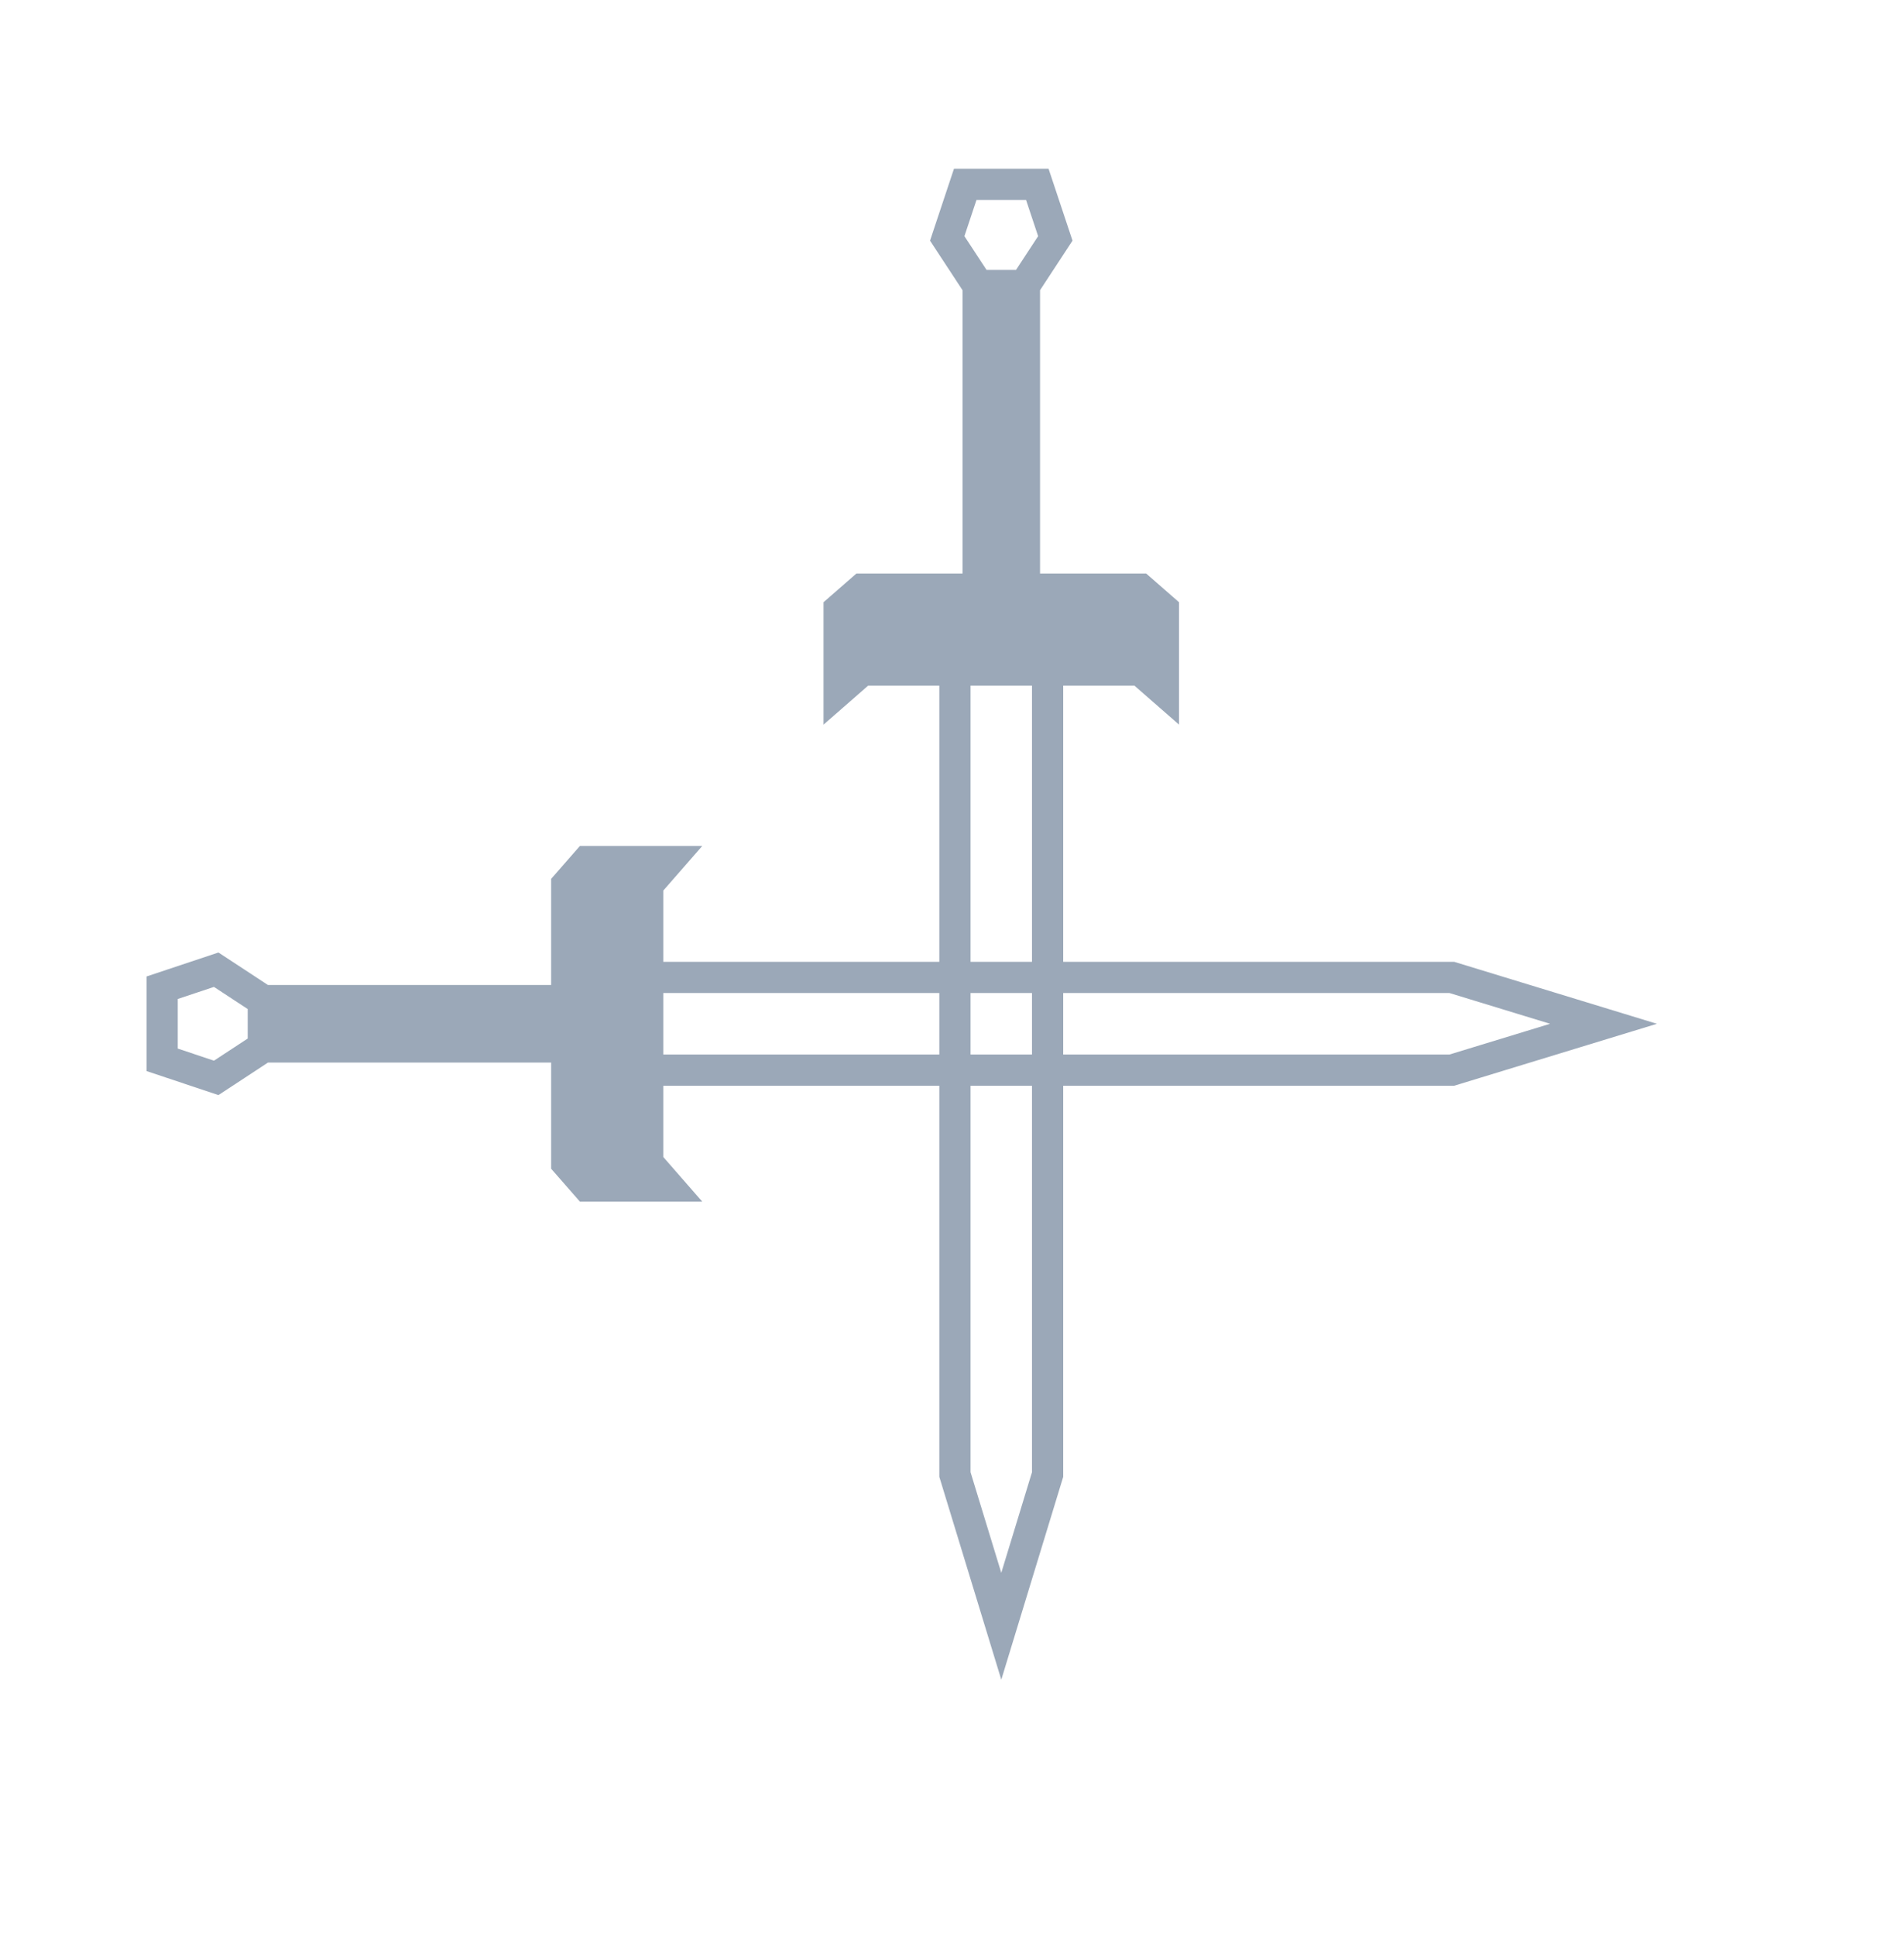 <svg width="61" height="62" viewBox="0 0 61 62" fill="none" xmlns="http://www.w3.org/2000/svg">
<path d="M32.821 9.144V18.866H31.337V9.144M32.821 9.144H31.337M32.821 9.144L33.81 7.635L33.233 5.903H30.924L30.347 7.635L31.337 9.144M32.079 52.081L30.594 47.221V21.458H33.563V47.221L32.079 52.081ZM36.532 21.458L37.274 22.106V19.514L36.532 18.866H32.079H27.626L26.884 19.514V22.106L27.626 21.458H32.079H36.532Z" stroke="#9BA8B8"/>
<rect width="10.39" height="2.309" transform="matrix(1 -1.97546e-08 1.97546e-08 -1 26.884 21.488)" fill="#9BA8B8"/>
<rect width="10.39" height="2.309" transform="matrix(-1.97546e-08 1 1 -1.97546e-08 30.924 8.789)" fill="#9BA8B8"/>
<path d="M8.436 33.529H18.157V32.045H8.436M8.436 33.529V32.045M8.436 33.529L6.927 34.519L5.195 33.941V31.632L6.927 31.055L8.436 32.045M51.373 32.787L46.513 31.302H20.75V34.271H46.513L51.373 32.787ZM20.75 37.24L21.398 37.982H18.806L18.157 37.24V32.787V28.334L18.806 27.592H21.398L20.75 28.334V32.787V37.24Z" stroke="#9BA8B8"/>
<rect x="20.78" y="27.592" width="10.39" height="2.309" transform="rotate(90 20.78 27.592)" fill="#9BA8B8"/>
<rect x="8.081" y="31.632" width="10.39" height="2.309" fill="#9BA8B8"/>
</svg>
